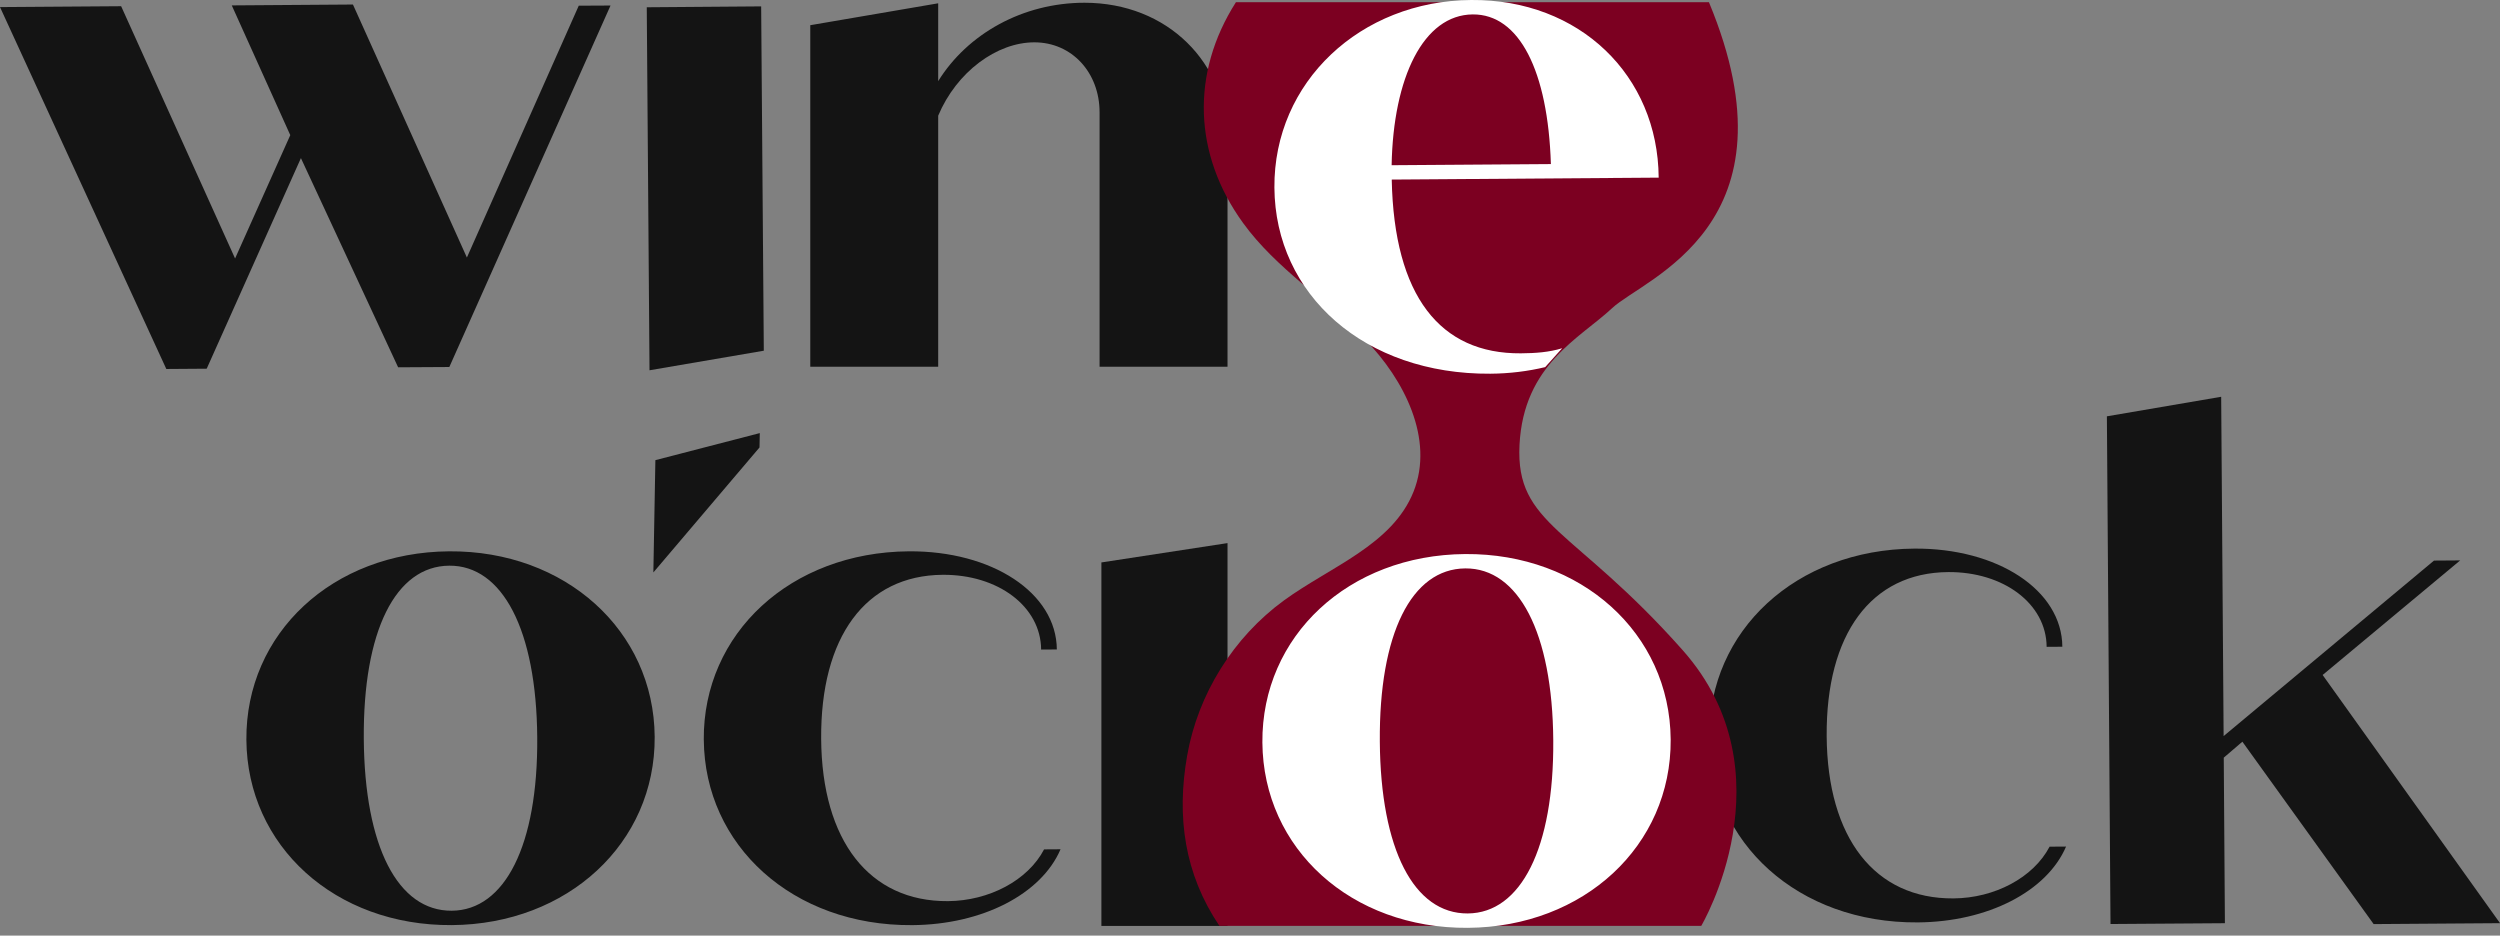 <svg width="163" height="61" viewBox="0 0 163 61" fill="none" xmlns="http://www.w3.org/2000/svg" style="background-color: #ffffff;">
<rect x="0" y="0" width="163" height="61" fill="#808080" stroke="none"/>
<g clip-path="url(#clip0_77_257)">
<path d="M80.034 9.246V23.912H71.692V7.322C71.692 4.739 69.893 2.76 67.441 2.76C64.99 2.76 62.372 4.684 61.17 7.543V23.912H52.83V1.643L61.17 0.215V5.29C63.078 2.213 66.678 0.179 70.71 0.179C76.108 0.179 80.032 4.08 80.032 9.248L80.034 9.246Z" fill="#141414"/>
<path d="M39.806 0.362L29.296 23.929L25.958 23.948L19.62 10.309L13.477 24.039L10.844 24.058L0 0.462L7.898 0.405L15.327 16.853L18.926 8.811L15.112 0.352L23.012 0.295L30.441 16.791L37.735 0.371L39.806 0.361V0.362Z" fill="#141414"/>
<path d="M42.599 37.323L42.731 30.002L49.538 28.238L49.52 29.174L42.599 37.323Z" fill="#141414"/>
<path d="M49.8 22.866L42.348 24.142L42.169 0.474L49.628 0.416L49.8 22.866Z" fill="#141414"/>
<path d="M71.811 36.671L80.034 35.41V60.37H71.811V36.671Z" fill="#141414"/>
<path d="M16.064 48.228C16.015 41.291 21.682 36.001 29.287 35.946C36.843 35.891 42.635 41.1 42.685 48.035C42.734 54.972 37.018 60.262 29.462 60.317C21.856 60.372 16.113 55.166 16.064 48.228ZM35.028 48.09C34.977 41.059 32.755 36.858 29.294 36.882C25.784 36.907 23.668 41.141 23.719 48.172C23.77 55.203 25.944 59.404 29.454 59.379C32.915 59.354 35.079 55.119 35.028 48.09Z" fill="#141414"/>
<path d="M45.886 48.23C45.837 41.293 51.552 36.003 59.256 35.946C64.668 35.907 68.879 38.643 68.906 42.345L67.882 42.352C67.862 39.54 65.068 37.451 61.461 37.477C56.438 37.515 53.492 41.519 53.54 48.175C53.587 54.83 56.689 58.791 61.808 58.754C64.488 58.734 67.015 57.404 68.074 55.38L69.147 55.373C67.9 58.288 64.061 60.285 59.48 60.319C51.679 60.376 45.938 55.121 45.888 48.232L45.886 48.23Z" fill="#141414"/>
<path d="M111.446 48.053C111.397 41.116 117.111 35.825 124.816 35.769C130.227 35.729 134.439 38.465 134.465 42.167L133.441 42.174C133.422 39.362 130.627 37.273 127.02 37.3C121.998 37.337 119.052 41.341 119.099 47.998C119.147 54.652 122.248 58.614 127.367 58.576C130.047 58.557 132.574 57.226 133.633 55.203L134.707 55.196C133.459 58.111 129.621 60.108 125.039 60.141C117.238 60.198 111.497 54.943 111.448 48.054L111.446 48.053Z" fill="#141414"/>
<path d="M146.201 48.36L144.989 49.399L145.064 60.193L137.605 60.246L137.369 27.144L144.821 25.87L144.98 47.992L158.697 36.55L160.404 36.538L151.436 44.008L163.002 60.191L154.762 60.251L146.203 48.358L146.201 48.36Z" fill="#141414"/>
<path d="M80.582 0.144C77.623 4.793 77.817 10.076 81.049 14.539C83.204 17.514 86.436 19.507 89.003 22.136C91.571 24.765 93.52 28.638 92.165 32.052C90.785 35.527 86.746 36.941 83.722 39.142C80.427 41.54 78.113 45.242 77.405 49.252C76.696 53.261 77.23 56.986 79.503 60.365H110.923C110.923 60.365 116.812 50.405 109.716 42.398C102.619 34.392 98.808 34.261 99.072 29.011C99.335 23.762 103.014 22.055 105.116 20.086C107.219 18.118 117.469 14.684 111.423 0.144H80.582Z" fill="#7C0021"/>
<path d="M100.748 23.936C99.624 24.206 98.42 24.357 97.171 24.366C88.98 24.424 83.141 19.217 83.091 12.234C83.04 5.343 88.707 0.053 95.923 -9.20373e-05C102.993 -0.052 108.098 4.926 108.146 11.582L90.741 11.708C90.892 19.301 93.893 23.076 99.159 23.037C100.103 23.03 100.996 22.969 101.853 22.705L100.748 23.934V23.936ZM90.734 10.772L101.118 10.698C100.928 4.606 99.049 0.917 96.025 0.94C92.809 0.963 90.838 5.054 90.734 10.774V10.772Z" fill="white"/>
<path d="M82.307 48.406C82.258 41.469 87.927 36.179 95.532 36.124C103.086 36.069 108.879 41.277 108.928 48.213C108.977 55.15 103.261 60.44 95.706 60.495C88.101 60.55 82.358 55.343 82.307 48.406ZM101.273 48.268C101.222 41.237 98.998 37.035 95.539 37.06C92.029 37.085 89.912 41.318 89.964 48.349C90.015 55.381 92.189 59.582 95.699 59.557C99.16 59.532 101.324 55.297 101.273 48.268Z" fill="white"/>
</g>
<defs>
<clipPath id="clip0_77_257">
<rect width="163" height="60.495" fill="white"/>
</clipPath>
</defs>
</svg>
